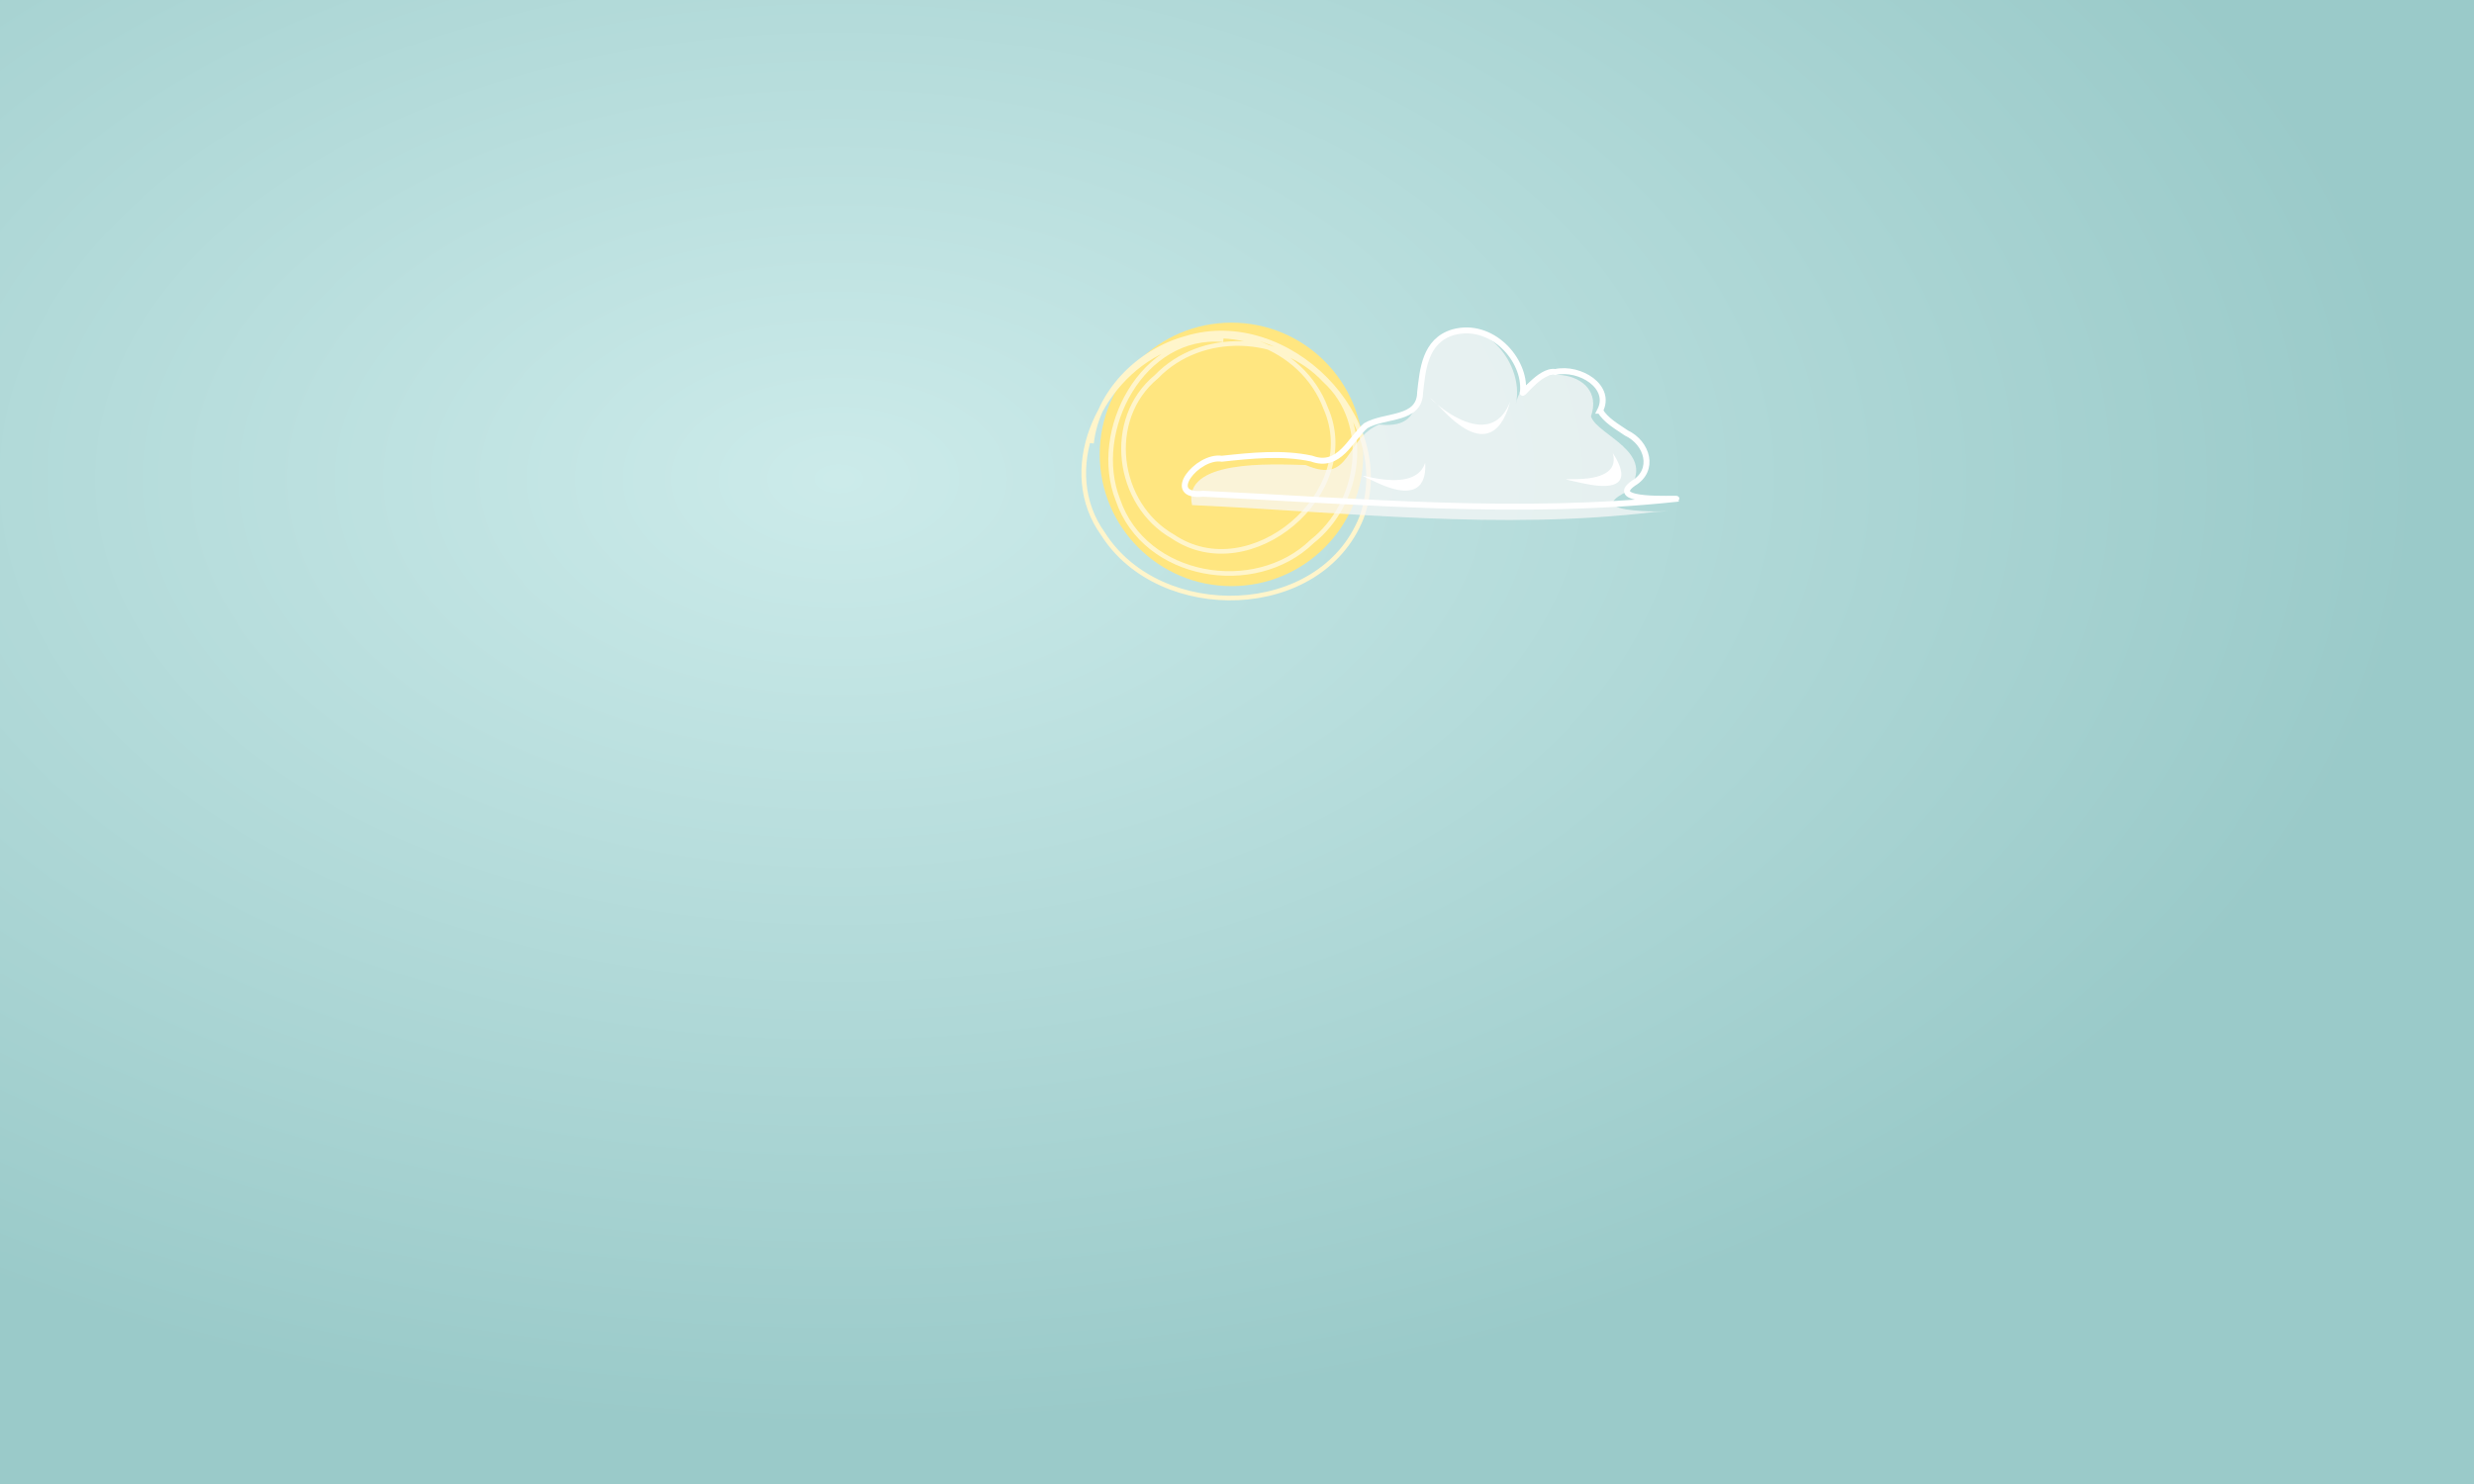 <?xml version="1.0" encoding="UTF-8" standalone="no"?>
<!-- Created with Inkscape (http://www.inkscape.org/) -->

<svg xmlns:dc="http://purl.org/dc/elements/1.1/" 
   xmlns:cc="http://creativecommons.org/ns#" 
   xmlns:rdf="http://www.w3.org/1999/02/22-rdf-syntax-ns#" 
   xmlns:svg="http://www.w3.org/2000/svg" 
   xmlns="http://www.w3.org/2000/svg" 
   xmlns:xlink="http://www.w3.org/1999/xlink" 
   xmlns:sodipodi="http://sodipodi.sourceforge.net/DTD/sodipodi-0.dtd" 
   xmlns:inkscape="http://www.inkscape.org/namespaces/inkscape" width="2500" height="1500.182" id="svg5108" version="1.1" inkscape:version="0.47 r22583" sodipodi:docname="sky2.svgz" inkscape:export-filename="/home/yekcim/Bureau/sky2.png" inkscape:export-xdpi="90" inkscape:export-ydpi="90">
   <defs id="defs5110">
      <inkscape:perspective sodipodi:type="inkscape:persp3d" inkscape:vp_x="0 : 526.18109 : 1" inkscape:vp_y="0 : 1000 : 0" inkscape:vp_z="744.09448 : 526.18109 : 1" inkscape:persp3d-origin="372.04724 : 350.78739 : 1" id="perspective5116" />
      <inkscape:perspective id="perspective5051" inkscape:persp3d-origin="0.5 : 0.33333333 : 1" inkscape:vp_z="1 : 0.5 : 1" inkscape:vp_y="0 : 1000 : 0" inkscape:vp_x="0 : 0.5 : 1" sodipodi:type="inkscape:persp3d" />
      <radialGradient inkscape:collect="always" xlink:href="#linearGradient4855" id="radialGradient4863" cx="-807.382" cy="1737.015" fx="-807.382" fy="1737.015" r="1250" gradientTransform="matrix(1.28,0,0,0.768,2904.393,-991.43)" gradientUnits="userSpaceOnUse" />
      <linearGradient inkscape:collect="always" id="linearGradient4855">
         <stop style="stop-color:#ccebea;stop-opacity:1" offset="0" id="stop4857" />
         <stop style="stop-color:#9acac9;stop-opacity:1" offset="1" id="stop4859" />
      </linearGradient>
      <filter inkscape:collect="always" id="filter4102" color-interpolation-filters="sRGB">
         <feGaussianBlur inkscape:collect="always" stdDeviation="6.187" id="feGaussianBlur4104" />
      </filter>
      <filter color-interpolation-filters="sRGB" inkscape:collect="always" id="filter4094-8" x="-0.042" width="1.084" y="-0.106" height="1.211">
         <feGaussianBlur inkscape:collect="always" stdDeviation="8.465" id="feGaussianBlur4096-2" />
      </filter>
      <filter color-interpolation-filters="sRGB" inkscape:collect="always" id="filter4090-1" x="-0.041" width="1.082" y="-0.112" height="1.223">
         <feGaussianBlur inkscape:collect="always" stdDeviation="7.374" id="feGaussianBlur4092-7" />
      </filter>
      <filter color-interpolation-filters="sRGB" inkscape:collect="always" id="filter4086-2-9">
         <feGaussianBlur inkscape:collect="always" stdDeviation="7.71" id="feGaussianBlur4088-3-6" />
      </filter>
      <filter color-interpolation-filters="sRGB" inkscape:collect="always" id="filter4086-6">
         <feGaussianBlur inkscape:collect="always" stdDeviation="7.71" id="feGaussianBlur4088-6" />
      </filter>
   </defs>
   <sodipodi:namedview id="base" pagecolor="#ffffff" bordercolor="#666666" borderopacity="1.0" inkscape:pageopacity="0.0" inkscape:pageshadow="2" inkscape:zoom="0.45794443" inkscape:cx="1250" inkscape:cy="750.091" inkscape:document-units="px" inkscape:current-layer="g5553" showgrid="false" inkscape:window-width="1280" inkscape:window-height="951" inkscape:window-x="0" inkscape:window-y="24" inkscape:window-maximized="1" />
   <g inkscape:label="Calque 1" inkscape:groupmode="layer" id="layer1" transform="translate(772.857,223.443)">
      <g transform="translate(-1795.958,-82.053)" id="g5553">
         <rect y="-141.39" x="1023.101" height="1500.182" width="2500" id="rect4401-0" style="color:#000000;fill:url(#radialGradient4863);fill-opacity:1;stroke:none;stroke-width:6;marker:none;visibility:visible;display:inline;overflow:visible;enable-background:accumulate" />
         <g transform="translate(2847,-100)" id="g3085">
            <path transform="matrix(1.076,0,0,1.076,50.614,-24.929)" sodipodi:type="arc" style="color:#000000;fill:#ffe680;fill-opacity:1;fill-rule:nonzero;stroke:none;stroke-width:6;marker:none;visibility:visible;display:inline;overflow:visible;filter:url(#filter4102);enable-background:accumulate" id="path2877" sodipodi:cx="-585.57281" sodipodi:cy="411.54666" sodipodi:rx="123.74369" sodipodi:ry="123.74369" d="m -461.829,411.547 c 0,68.342 -55.402,123.744 -123.744,123.744 -68.342,0 -123.744,-55.402 -123.744,-123.744 0,-68.342 55.402,-123.744 123.744,-123.744 68.342,0 123.744,55.402 123.744,123.744 z" />
            <path style="color:#000000;fill:none;stroke:#fff5cb;stroke-width:4.665;stroke-linecap:butt;stroke-linejoin:miter;stroke-miterlimit:4;stroke-opacity:1;stroke-dasharray:none;stroke-dashoffset:0;marker:none;visibility:visible;display:inline;overflow:visible;enable-background:accumulate" d="m -587.661,301.985 c -81.452,-7.527 -134.231,91.929 -106.477,162.202 26.93,79.04 138.308,97.866 196.073,41.778 48.846,-38.348 60.975,-119.166 12.759,-163.016 -43.94,-47.131 -124.568,-50.608 -170.048,-3.535 -51.969,42.963 -40.367,129.02 16.698,161.545 78.121,52.644 192.272,-43.905 154.413,-129.704 -23.584,-63.601 -104.635,-92.554 -163.321,-58.725 -66.684,30.293 -107.654,122.15 -61.576,185.943 57.423,90.312 219.49,87.041 260.941,-16.432 37.144,-101.436 -75.406,-212.283 -176.766,-181.646 -48.67,13.184 -90.128,55.126 -95.967,106.231" id="path2994" />
         </g>
         <g transform="translate(2824.139,-333.863) scale(-1,1)" id="g3190-5">
            <path style="color:#000000;fill:#f9f9f9;fill-opacity:0.728;fill-rule:nonzero;stroke:none;stroke-width:1px;marker:none;visibility:visible;display:inline;overflow:visible;filter:url(#filter4094-8);enable-background:accumulate" d="m 193.352,613.363 c -17.156,-49.346 68.117,-57.476 75.888,-12.586 -9.923,-44.925 42.024,-101.031 83.52,-62.121 25.772,31.155 -2.516,89.119 54.754,82.922 35.101,14.635 27.496,61.1 74.035,40.94 35.305,-0.945 125.526,-5.742 114.887,40.48 -155.139,7.029 -311.999,25.789 -467.43,6.909 -65.014,-3.549 88.827,8.106 27.008,-20.991 -30.289,-39.571 30.833,-56.071 37.339,-75.552 z" id="path3089-9" />
            <path style="color:#000000;fill:none;stroke:#ffffff;stroke-width:6;stroke-linecap:butt;stroke-linejoin:miter;stroke-miterlimit:4;stroke-opacity:1;stroke-dasharray:none;stroke-dashoffset:0;marker:none;visibility:visible;display:inline;overflow:visible;enable-background:accumulate" d="m 184.163,607.581 c -12.364,-24.075 20.281,-44.506 45.259,-39.083 15.662,-2.666 35.91,27.583 32.63,19.791 -2.947,-32.349 31.703,-70.779 70.635,-59.986 28.708,8.625 30.686,38.137 33.281,60.576 0.326,28.781 35.51,22.46 54.95,33.866 15.412,13.221 26.593,43.812 54.81,33.244 29.468,-6.343 60.779,-3.059 90.607,0.16 24.871,-3.855 59.538,39.494 18.591,35.402 -159.043,7.637 -319.022,22.187 -477.952,5.141 -0.183,-0.857 71.412,3.987 43.61,-15.705 -22.351,-13.18 -14.358,-40.769 7.001,-50.857 9.686,-6.634 20.655,-12.702 26.578,-22.551 z" id="path3089-0-4" />
            <path id="path2875-0-3" d="m 360.891,660.335 c -1.054,15.675 3.162,41.277 49.011,19.855 45.849,-21.422 -36.363,18.287 -49.011,-19.855 z" style="fill:#ffffff;fill-opacity:1;stroke:none" />
            <path sodipodi:nodetypes="csc" style="fill:#ffffff;fill-opacity:1;stroke:none" d="m 275.015,598.453 c 5.843,22.273 22.238,56.126 67.763,8.93 45.01,-46.662 -41.317,58.512 -67.763,-8.93 z" id="path2873-8-7" />
            <path id="path2871-9-8" d="m 171.248,650.5 c -10.125,15.451 -21.467,41.95 31.234,30.279 52.701,-11.671 -42.559,10.554 -31.234,-30.279 z" style="fill:#ffffff;fill-opacity:1;stroke:none" />
         </g>
      </g>
   </g>
</svg>
